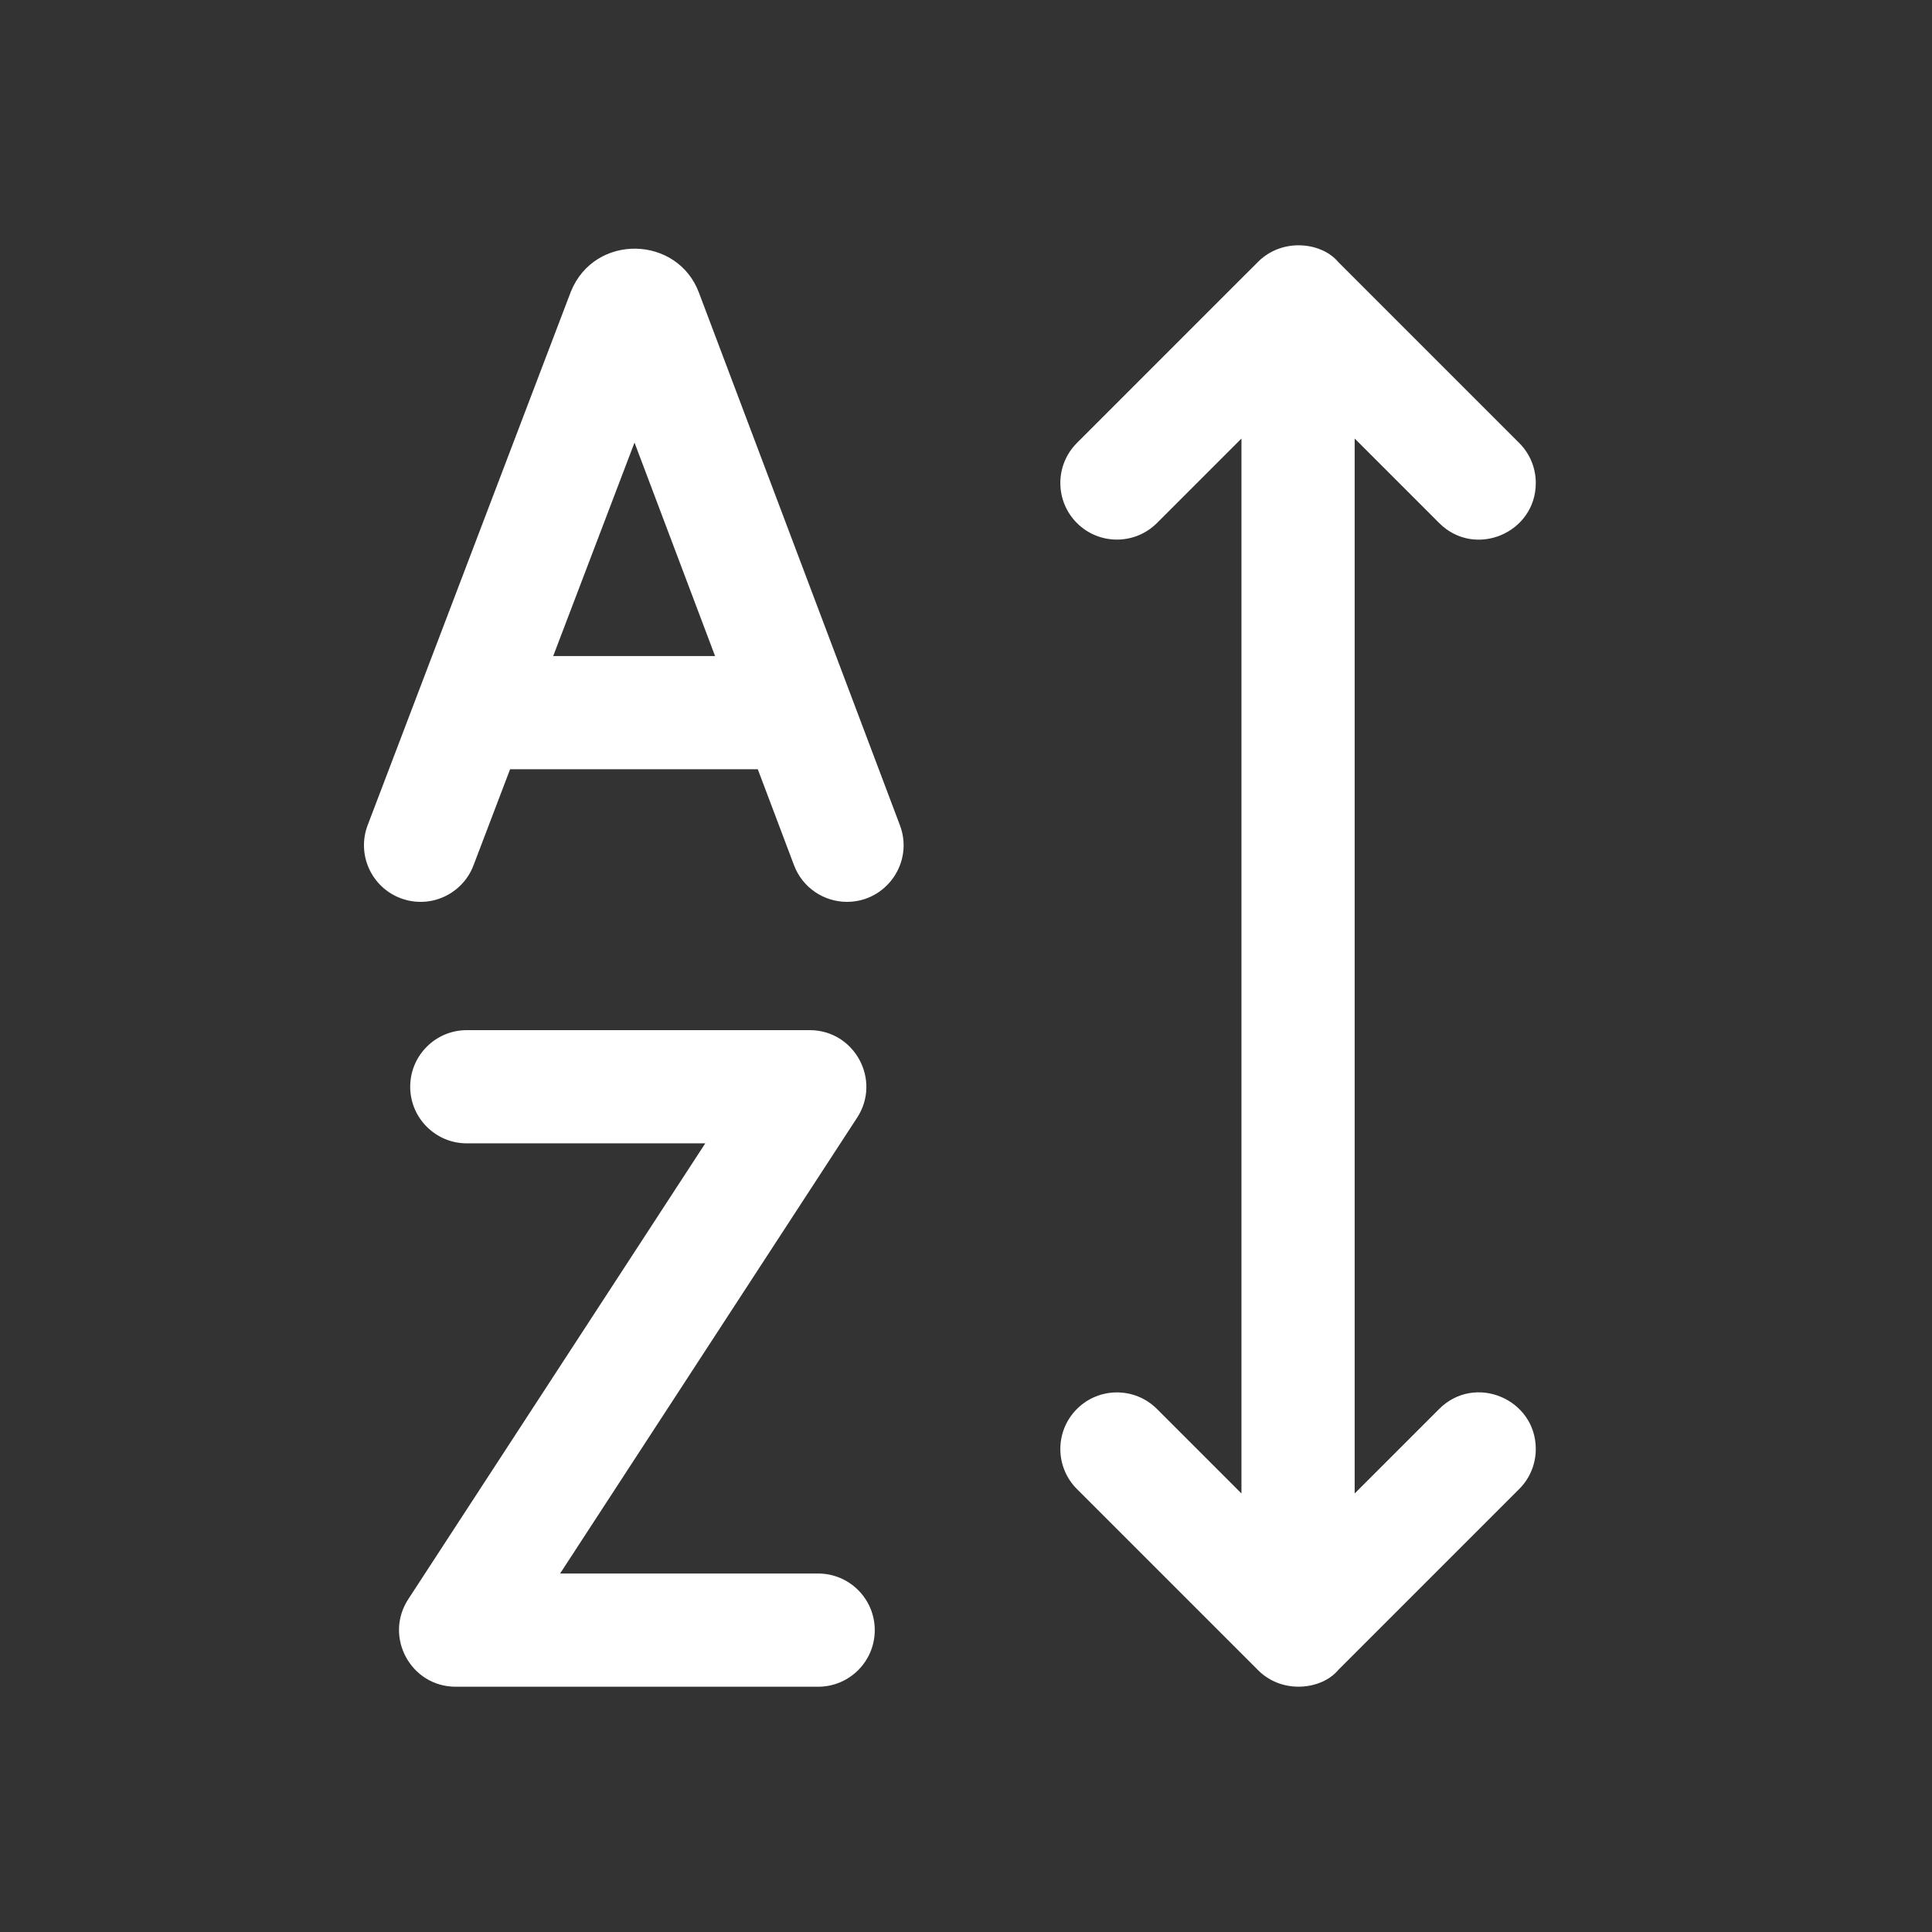 <svg id="Capa_1" enable-background="new 0 0 512 512" height="512" viewBox="0 0 512 512" width="512" xmlns="http://www.w3.org/2000/svg"><rect x="0" y="0" width="512" height="512" fill="#333333" stroke="none"/><g><path fill="#ffffff" d="m381.394 138.606c9.478 9.479 25.606 2.635 25.606-10.606 0-3.839-1.465-7.678-4.394-10.606l-48-48c-4.096-4.915-13.87-6.415-20.417-.741-.629.544 2.763-2.818-48.796 48.741-5.858 5.857-5.858 15.355 0 21.213 5.857 5.857 15.355 5.857 21.213 0l22.394-22.394v279.574l-22.394-22.394c-5.857-5.857-15.355-5.857-21.213 0s-5.858 15.355 0 21.213l47.92 47.92c6.515 6.628 17.016 5.212 21.293.08l48-48c2.929-2.928 4.394-6.767 4.394-10.606 0-13.244-16.131-20.082-25.606-10.606l-22.394 22.393v-279.574z"/><path fill="#ffffff" d="m185.237 77.591c-5.681-15.22-27.601-15.82-33.919-.38-.118.292 2.305-6.066-53.877 141.45-2.949 7.742.937 16.408 8.679 19.356 7.742 2.951 16.408-.938 19.356-8.679l9.705-25.482h65.642l9.601 25.439c2.267 6.007 7.974 9.708 14.036 9.708 10.413 0 17.751-10.446 14.031-20.3zm-38.63 96.265 21.546-56.57 21.349 56.57z"/><path fill="#ffffff" d="m216.819 417h-68.387l78.718-120.812c6.493-9.966-.68-23.188-12.568-23.188h-90.874c-8.284 0-15 6.716-15 15s6.716 15 15 15h63.197l-78.717 120.812c-6.494 9.966.678 23.188 12.567 23.188h96.064c8.284 0 15-6.716 15-15s-6.715-15-15-15z"/></g></svg>
